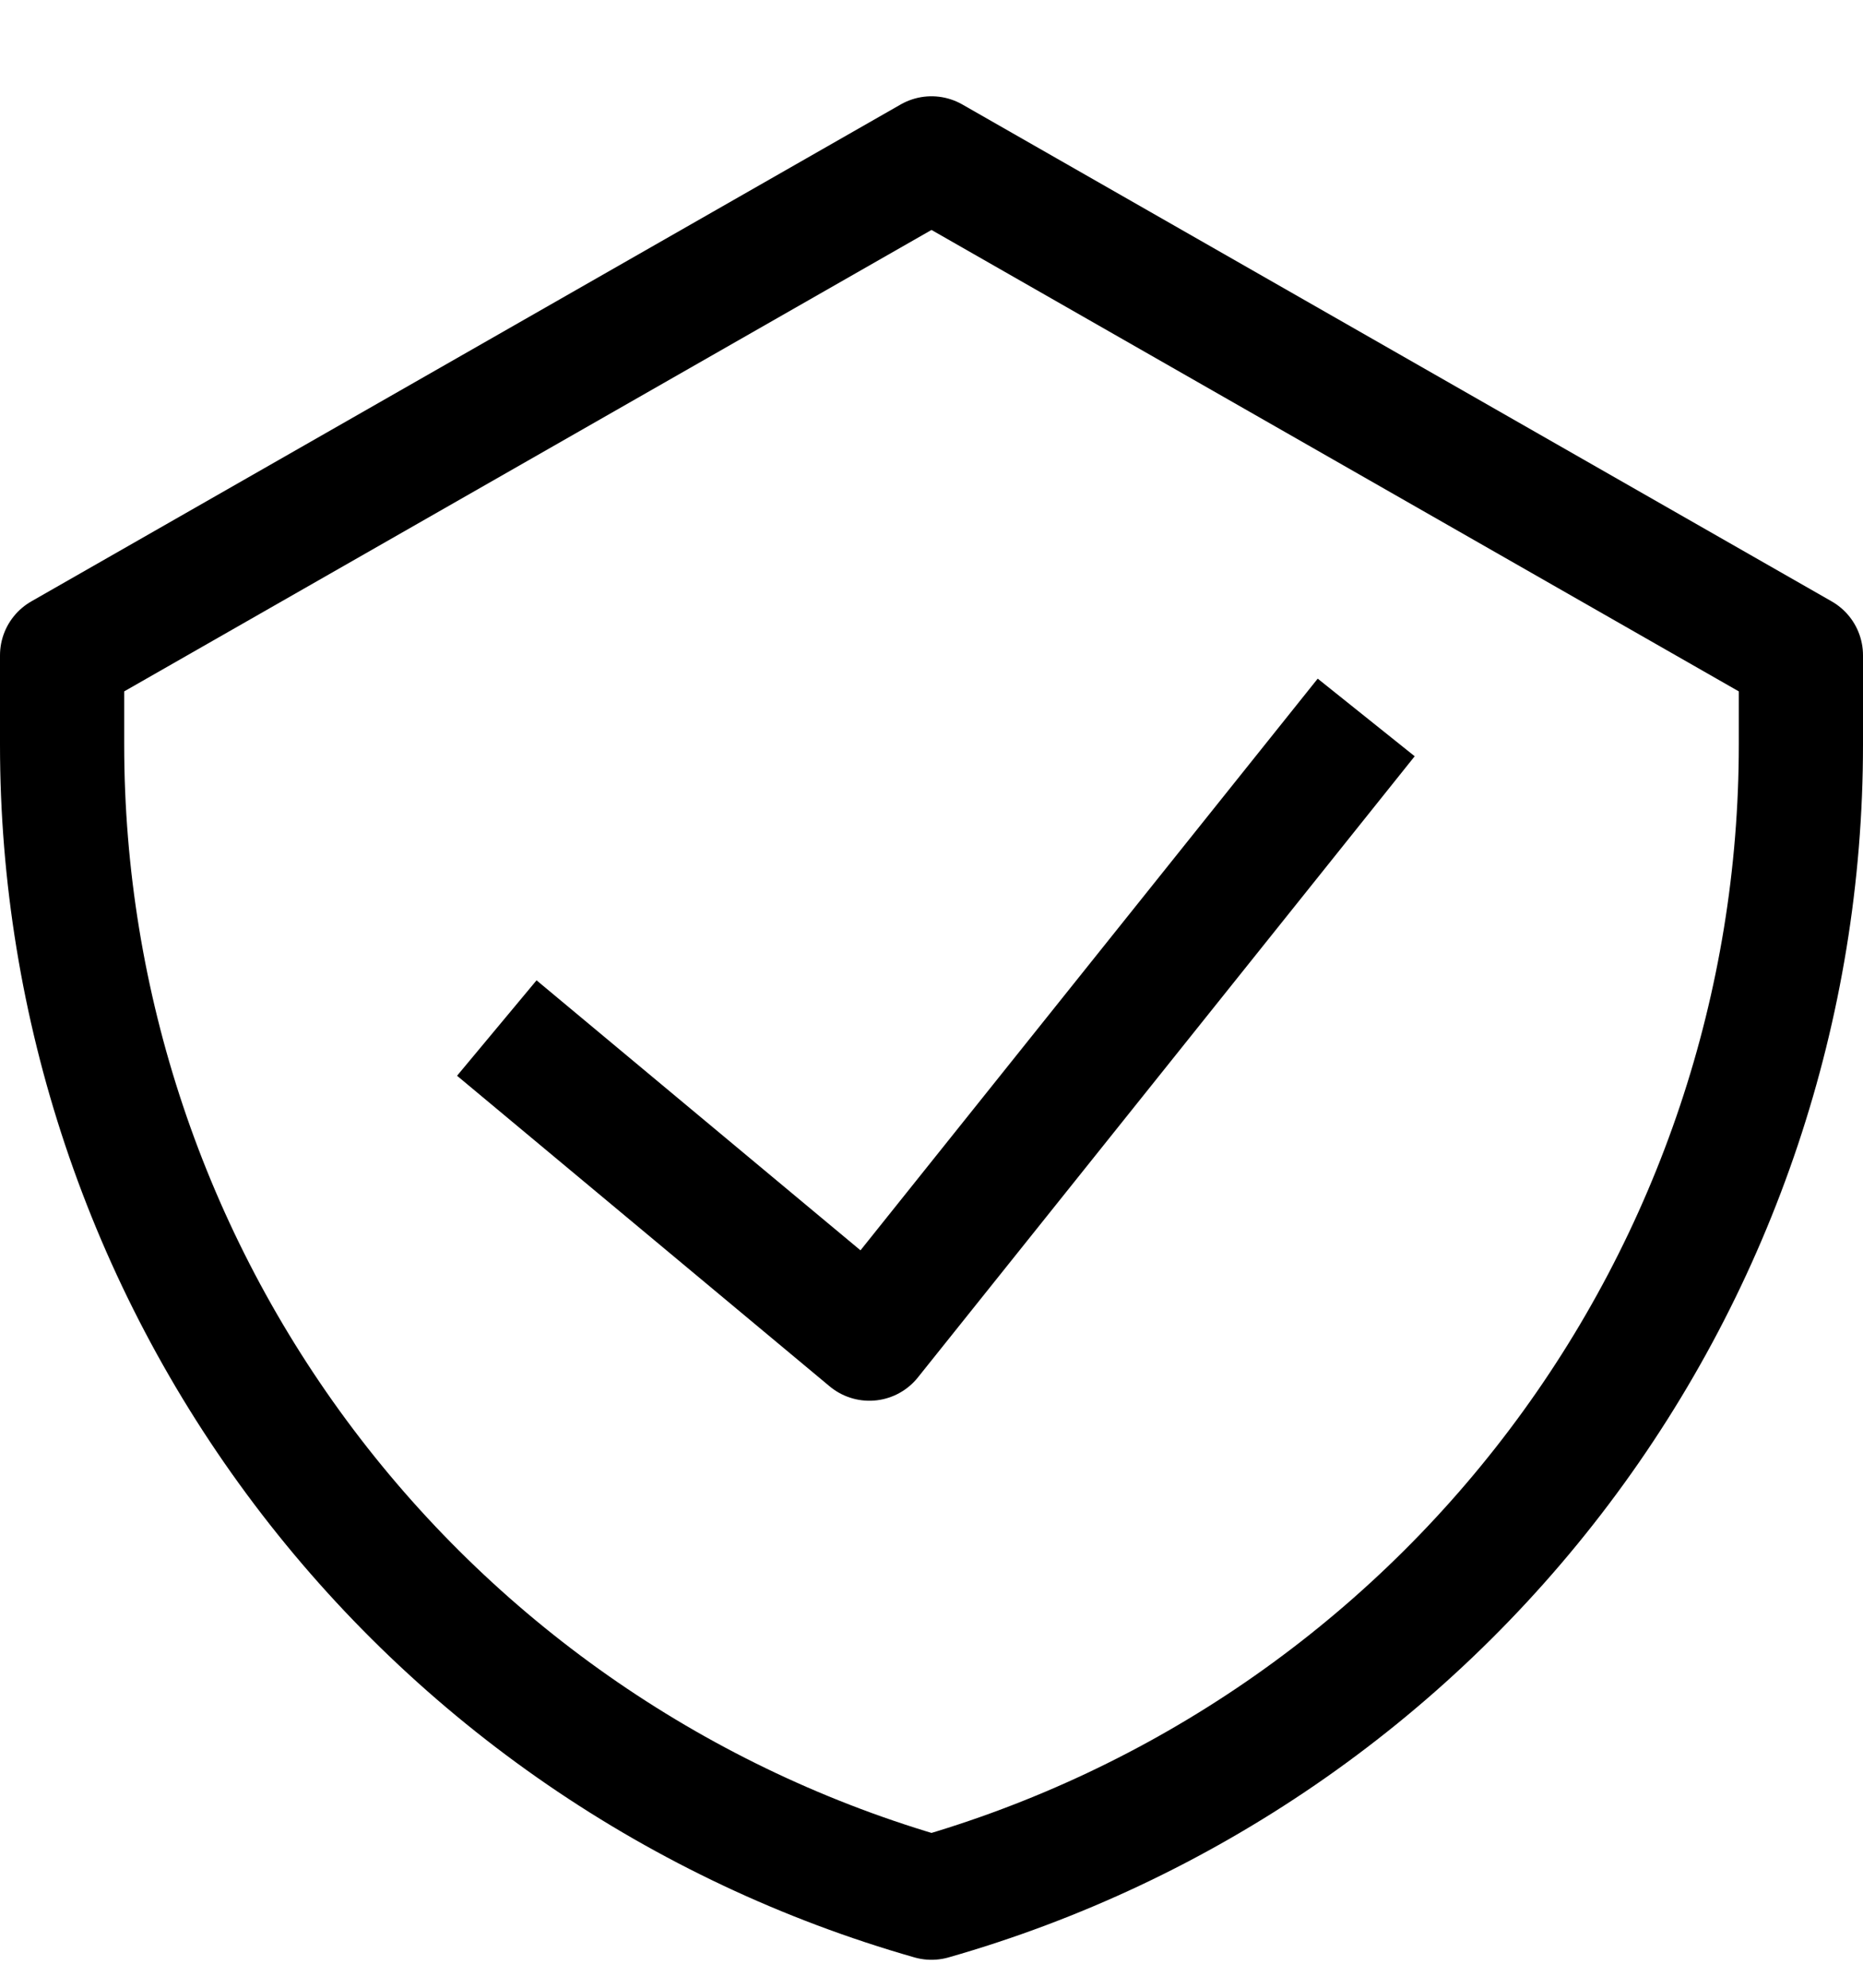 <svg width="15" height="16" viewBox="0 0 15 16" fill="none" xmlns="http://www.w3.org/2000/svg">
<path d="M4 8.275L7 10.775L11 5.775M7.5 1.275L0.5 5.275V5.995C0.5 8.093 1.183 10.133 2.446 11.807C3.709 13.482 5.483 14.699 7.5 15.275C9.517 14.699 11.291 13.482 12.554 11.807C13.817 10.133 14.5 8.093 14.5 5.995V5.275L7.5 1.275Z" stroke="black" stroke-linejoin="round"/>
</svg>
